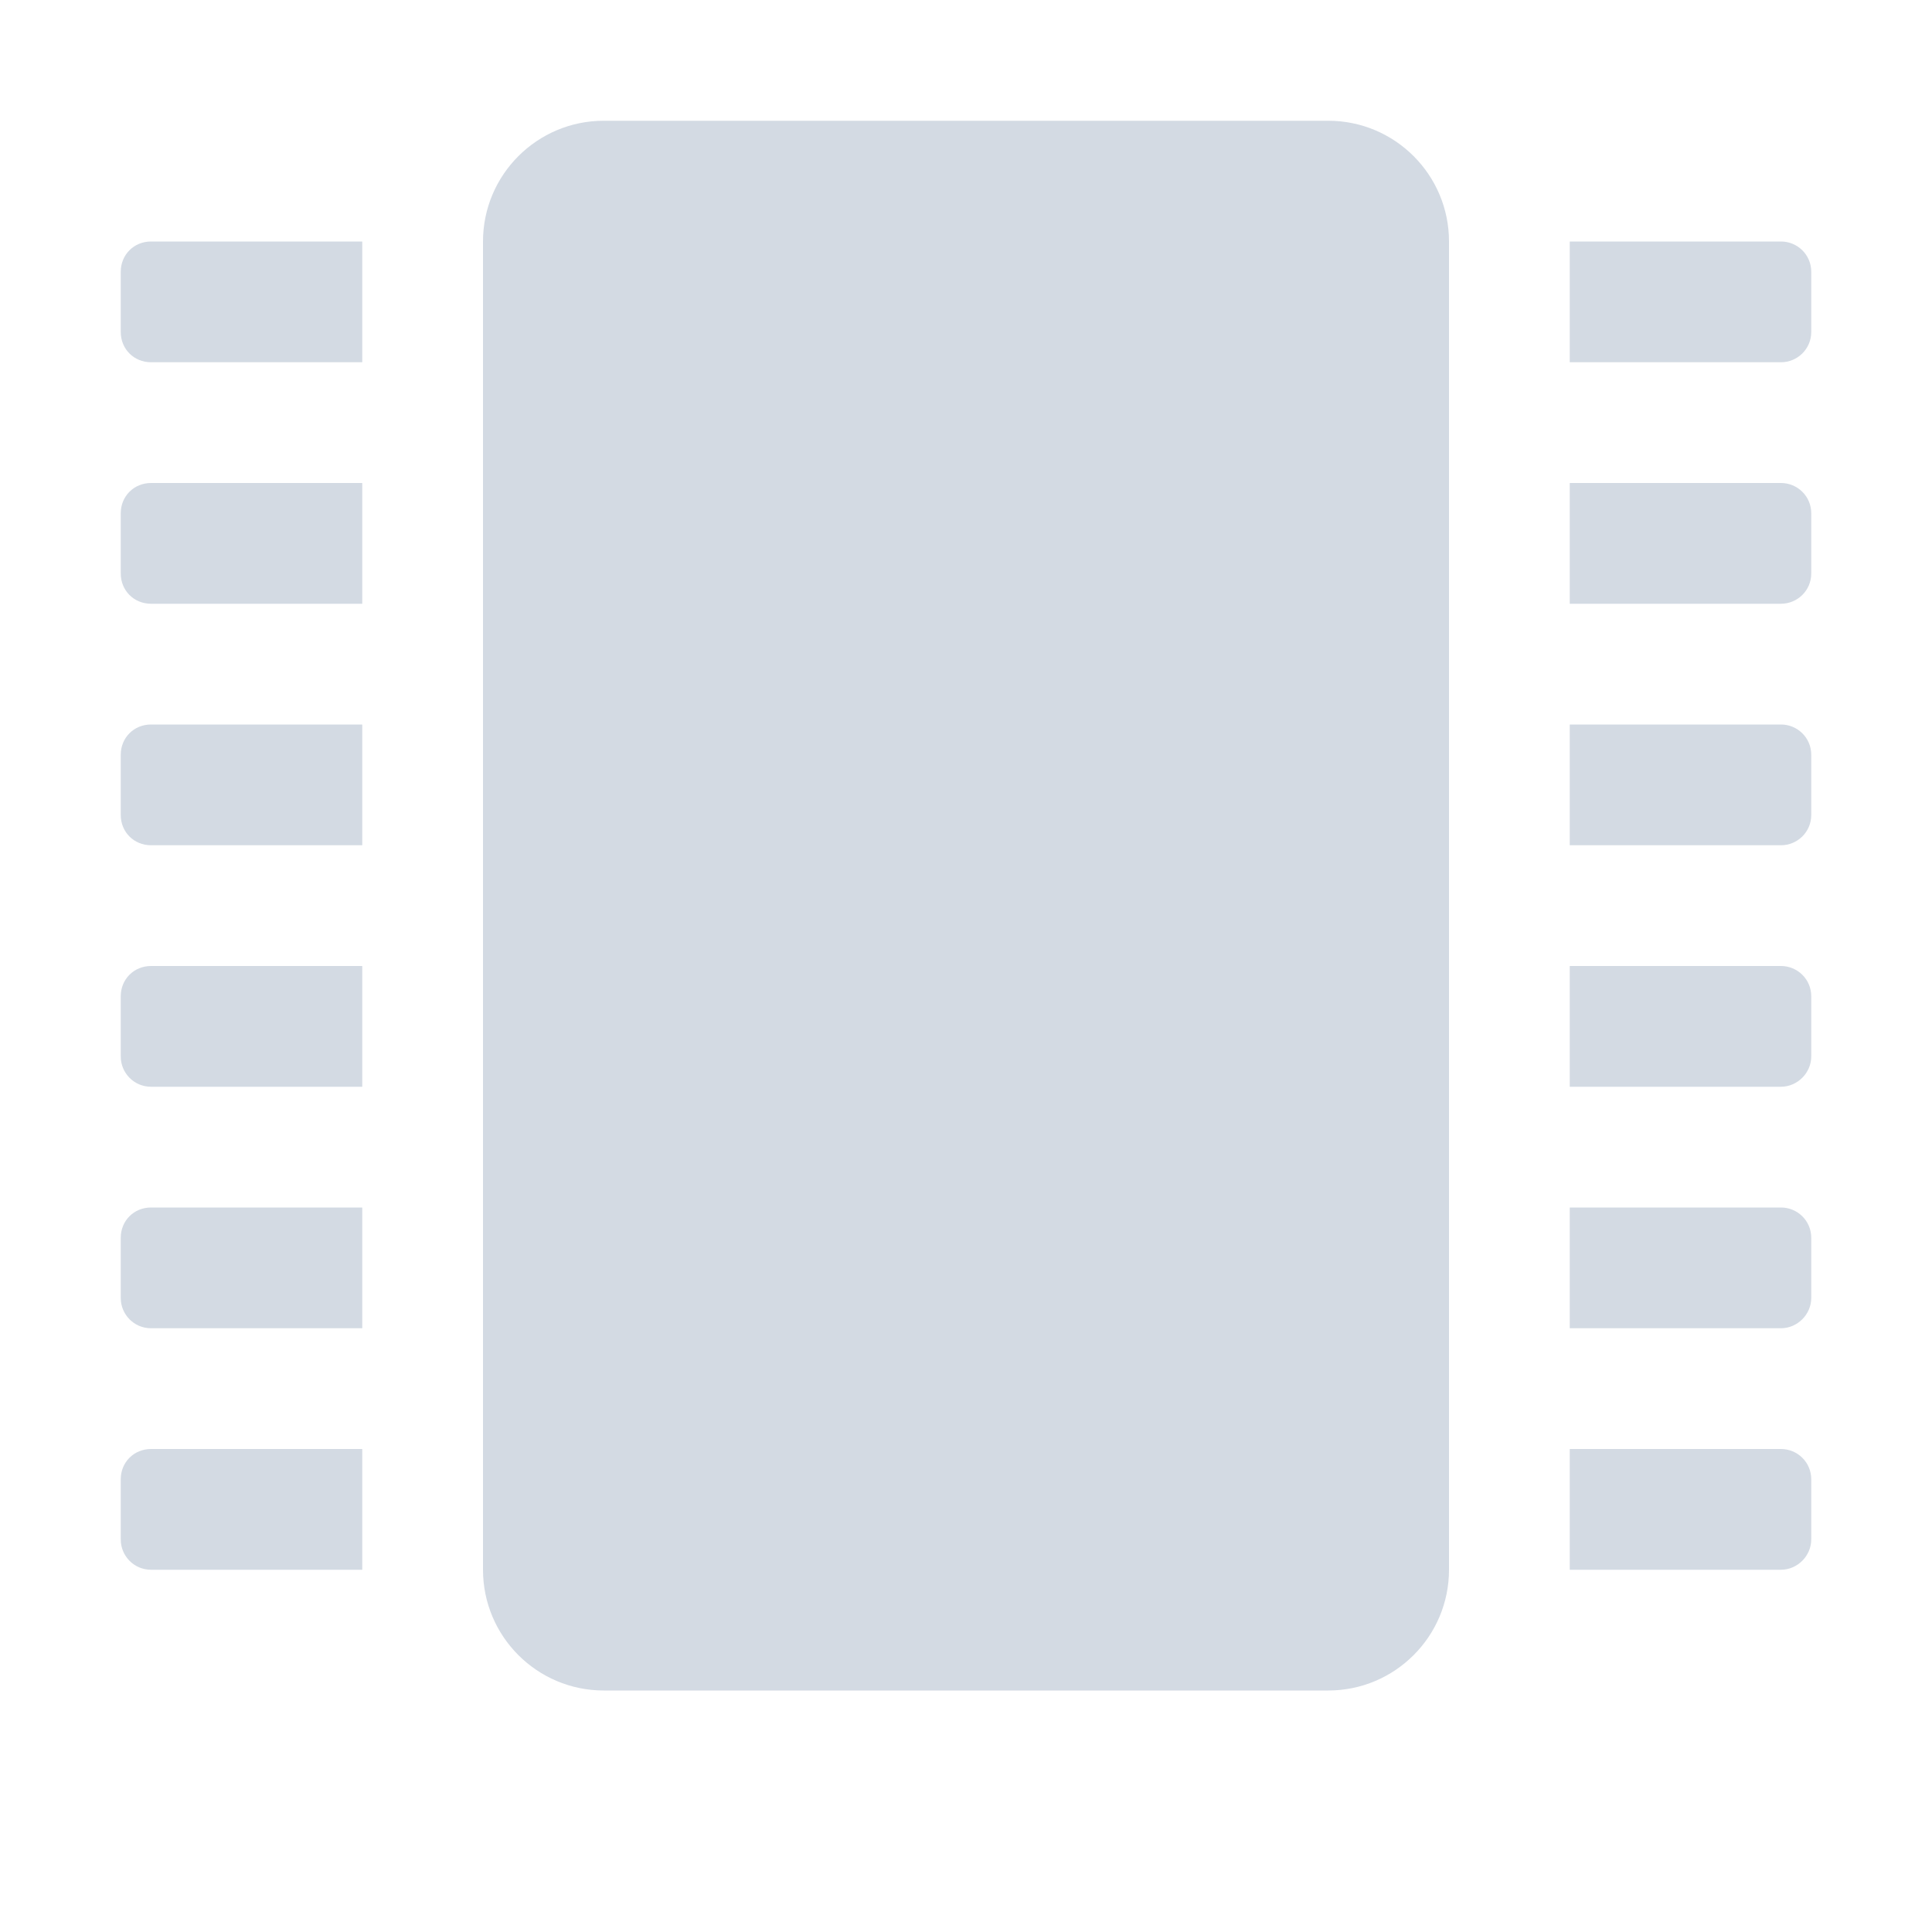<svg xmlns="http://www.w3.org/2000/svg" width="12pt" height="12pt" version="1.1" viewBox="0 0 12 12">
 <g>
  <path style="fill:rgb(82.745%,85.49%,89.02%)" d="M 11.062 1.5 C 11.164 1.5 11.25 1.582 11.25 1.688 L 11.25 2.062 C 11.25 2.168 11.164 2.25 11.062 2.25 L 9.75 2.25 L 9.75 1.5 Z M 11.062 3 C 11.164 3 11.25 3.082 11.25 3.188 L 11.25 3.562 C 11.25 3.668 11.164 3.75 11.062 3.75 L 9.75 3.75 L 9.75 3 Z M 11.062 4.5 C 11.164 4.5 11.25 4.582 11.25 4.688 L 11.25 5.062 C 11.25 5.168 11.164 5.25 11.062 5.25 L 9.75 5.25 L 9.75 4.5 Z M 11.062 6 C 11.164 6 11.25 6.082 11.25 6.188 L 11.25 6.562 C 11.25 6.664 11.164 6.75 11.062 6.75 L 9.75 6.75 L 9.75 6 Z M 11.062 7.5 C 11.164 7.5 11.25 7.582 11.25 7.688 L 11.25 8.062 C 11.25 8.164 11.164 8.25 11.062 8.25 L 9.75 8.25 L 9.75 7.5 Z M 11.062 9 C 11.164 9 11.25 9.082 11.25 9.188 L 11.25 9.562 C 11.25 9.664 11.164 9.75 11.062 9.75 L 9.75 9.75 L 9.75 9 Z M 0.938 1.5 C 0.832 1.5 0.75 1.582 0.75 1.688 L 0.75 2.062 C 0.75 2.168 0.832 2.25 0.938 2.25 L 2.25 2.25 L 2.25 1.5 Z M 0.938 3 C 0.832 3 0.75 3.082 0.75 3.188 L 0.75 3.562 C 0.75 3.668 0.832 3.75 0.938 3.75 L 2.25 3.75 L 2.25 3 Z M 0.938 4.5 C 0.832 4.5 0.75 4.582 0.75 4.688 L 0.75 5.062 C 0.75 5.168 0.832 5.25 0.938 5.25 L 2.25 5.25 L 2.25 4.5 Z M 0.938 6 C 0.832 6 0.75 6.082 0.75 6.188 L 0.75 6.562 C 0.75 6.664 0.832 6.75 0.938 6.75 L 2.25 6.75 L 2.25 6 Z M 0.938 7.5 C 0.832 7.5 0.75 7.582 0.75 7.688 L 0.75 8.062 C 0.75 8.164 0.832 8.25 0.938 8.25 L 2.25 8.25 L 2.25 7.5 Z M 0.938 9 C 0.832 9 0.75 9.082 0.75 9.188 L 0.75 9.562 C 0.75 9.664 0.832 9.75 0.938 9.75 L 2.25 9.75 L 2.25 9 Z M 3.75 0.75 L 8.25 0.75 C 8.664 0.75 9 1.086 9 1.5 L 9 9.75 C 9 10.164 8.664 10.5 8.25 10.5 L 3.75 10.5 C 3.336 10.5 3 10.164 3 9.75 L 3 1.5 C 3 1.086 3.336 0.75 3.75 0.75 Z M 3.75 0.75"/>
 </g>
</svg>
